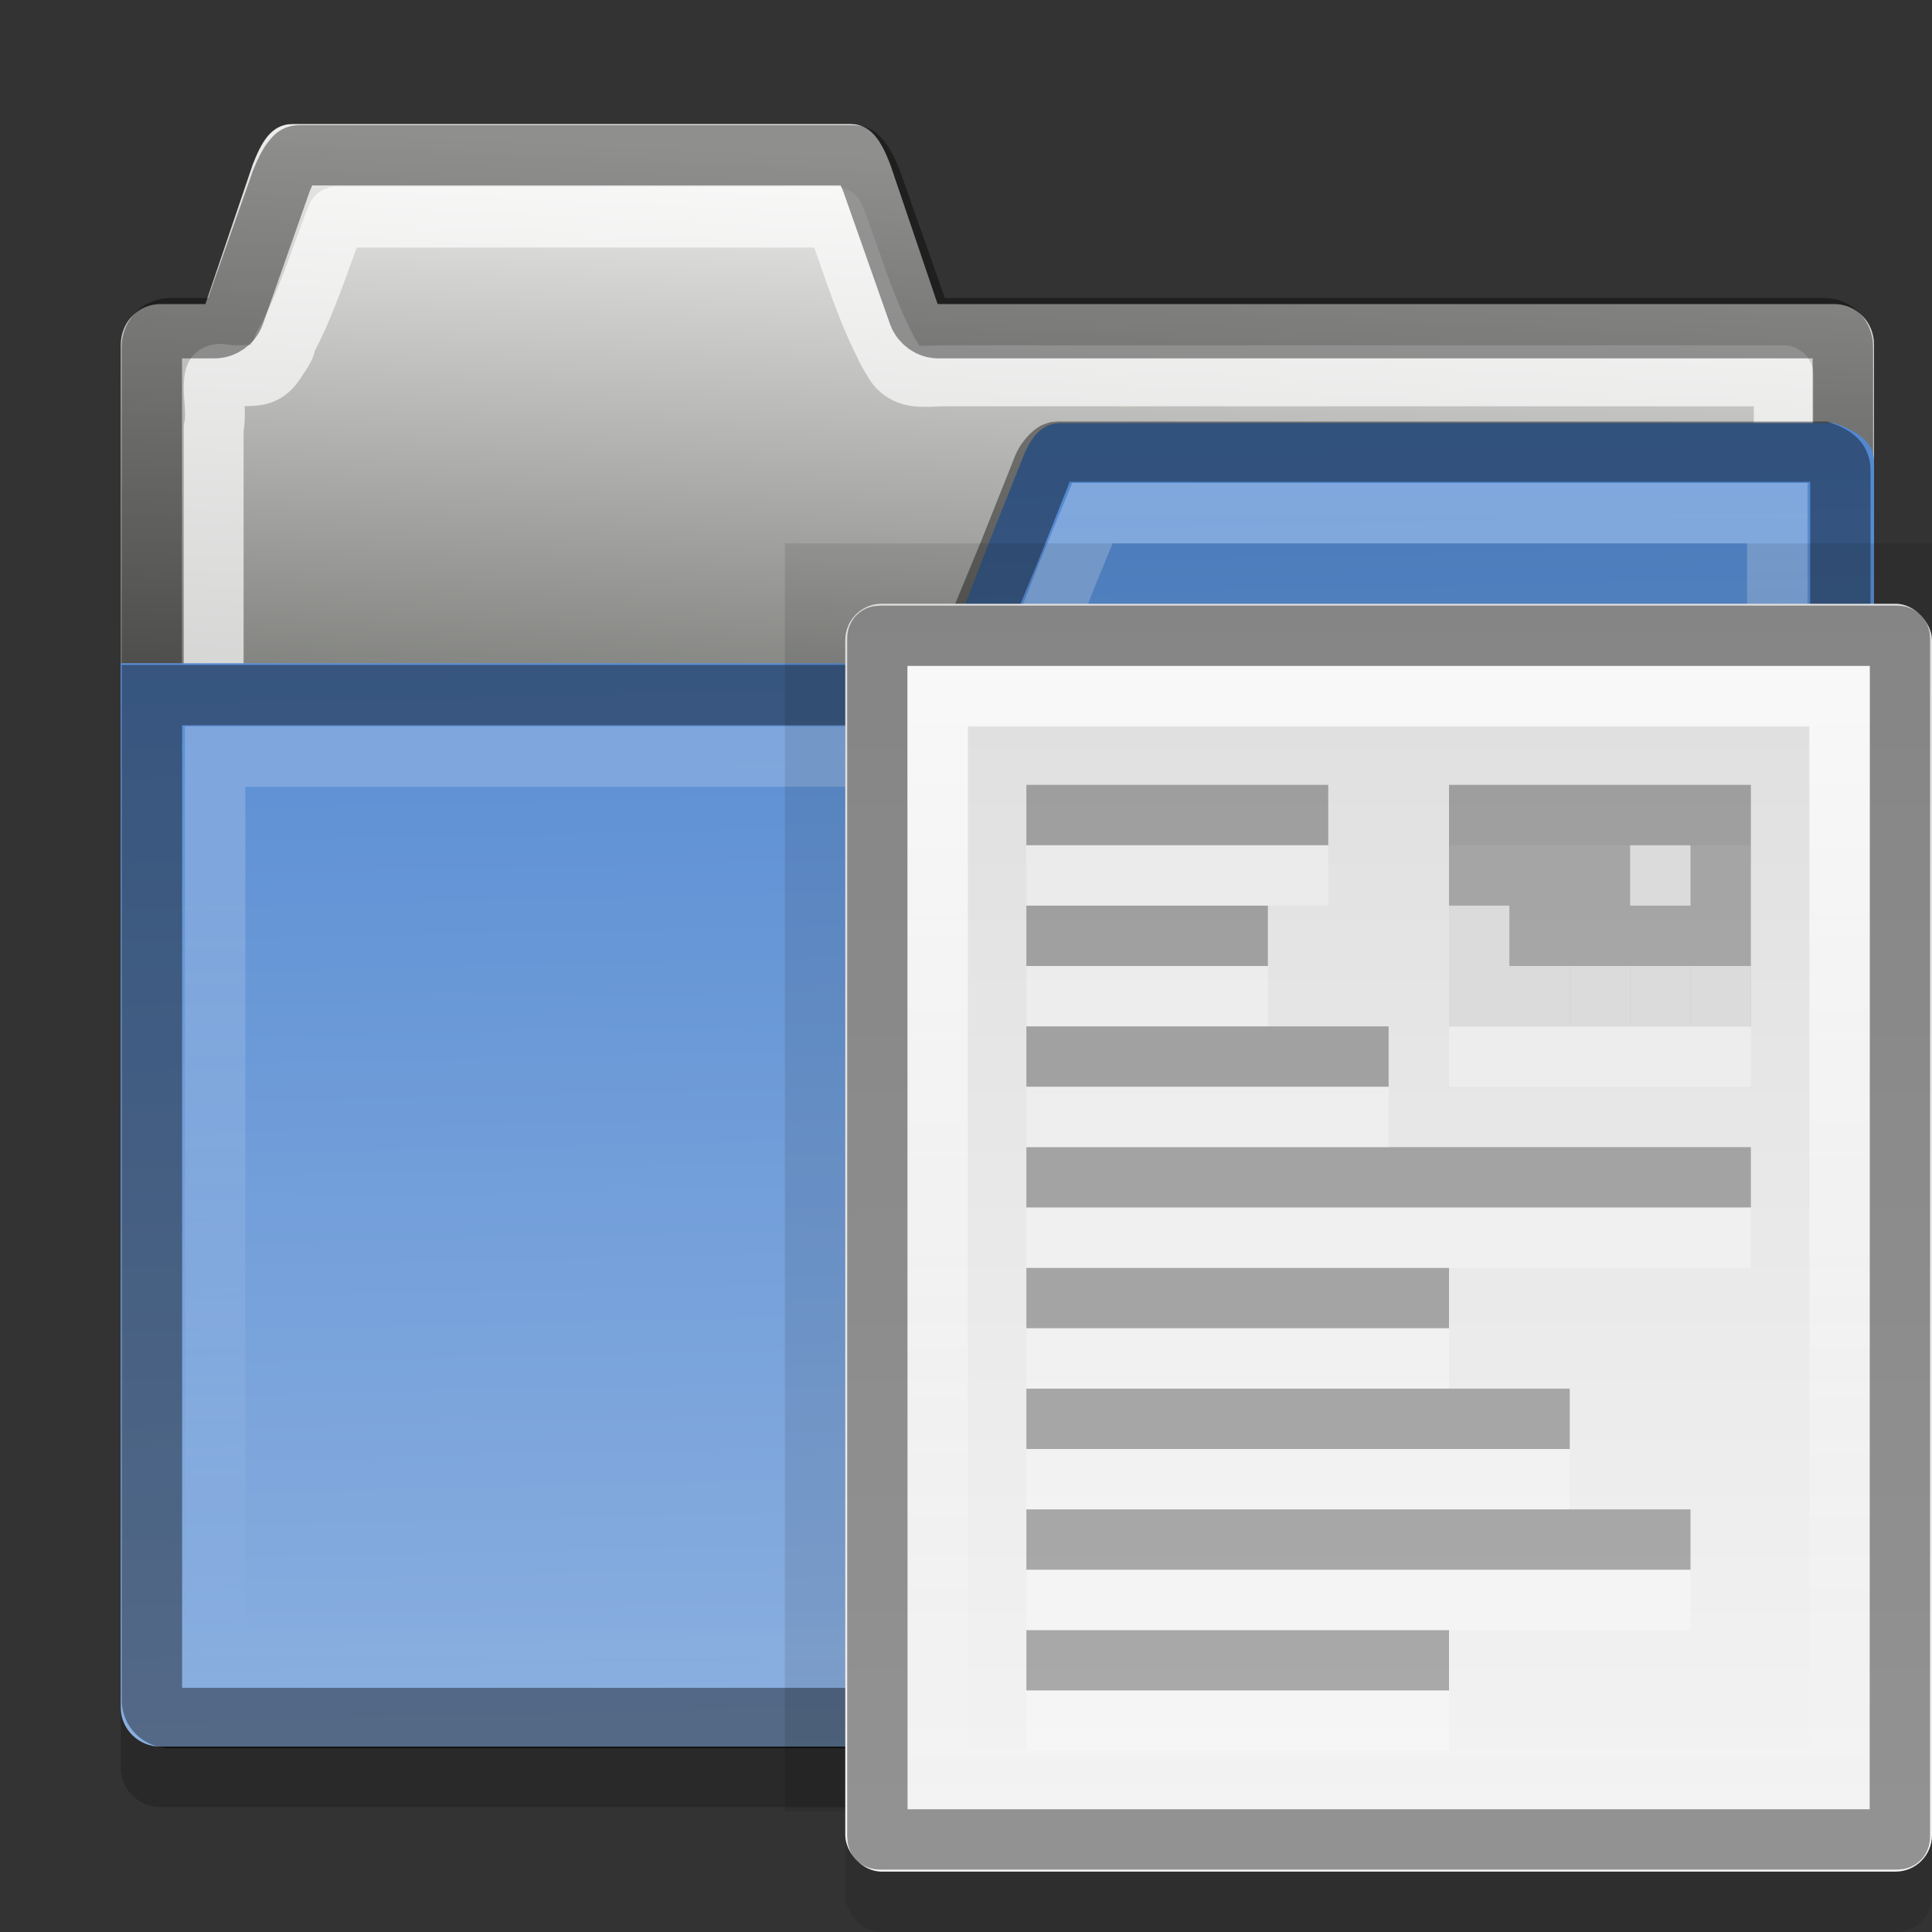 <?xml version="1.0" encoding="UTF-8" standalone="no"?>
<!-- Created with Inkscape (http://www.inkscape.org/) -->

<svg xmlns:dc="http://purl.org/dc/elements/1.1/" xmlns:cc="http://creativecommons.org/ns#" xmlns:rdf="http://www.w3.org/1999/02/22-rdf-syntax-ns#" xmlns:svg="http://www.w3.org/2000/svg" xmlns="http://www.w3.org/2000/svg" xmlns:xlink="http://www.w3.org/1999/xlink" xmlns:sodipodi="http://sodipodi.sourceforge.net/DTD/sodipodi-0.dtd" xmlns:inkscape="http://www.inkscape.org/namespaces/inkscape" version="1.0" width="32" height="32" id="svg2" inkscape:version="0.48.4 r9939" sodipodi:docname="folder-documents.svg">
  <rect width="100%" height="100%" fill="#333333" stroke="none"/>
  <sodipodi:namedview pagecolor="#ffffff" bordercolor="#666666" borderopacity="1" objecttolerance="10" gridtolerance="10" guidetolerance="10" inkscape:pageopacity="0" inkscape:pageshadow="2" inkscape:window-width="889" inkscape:window-height="594" id="namedview24" showgrid="true" inkscape:zoom="14.76" inkscape:cx="21.145918" inkscape:cy="11.344577" inkscape:window-x="392" inkscape:window-y="116" inkscape:window-maximized="0" inkscape:current-layer="svg2" inkscape:snap-bbox="true" inkscape:bbox-paths="true" inkscape:bbox-nodes="true" inkscape:snap-bbox-edge-midpoints="true">
    <inkscape:grid type="xygrid" id="grid3327" />
  </sodipodi:namedview>
  <defs id="defs5">
    <linearGradient id="linearGradient3988">
      <stop offset="0" style="stop-color:#5288d1;stop-opacity:1" id="stop3990" />
      <stop offset="1" style="stop-color:#96b7e3;stop-opacity:1" id="stop3992" />
    </linearGradient>
    <linearGradient id="linearGradient856">
      <stop id="stop858" style="stop-color:#ffffff;stop-opacity:1" offset="0" />
      <stop id="stop860" style="stop-color:#ffffff;stop-opacity:0" offset="1" />
    </linearGradient>
    <linearGradient id="linearGradient3985">
      <stop id="stop3987" style="stop-color:#eeeeec;stop-opacity:1" offset="0" />
      <stop id="stop3989" style="stop-color:#555753;stop-opacity:1" offset="1" />
    </linearGradient>
    <linearGradient x1="3.153" y1="3.993" x2="2.281" y2="22.971" id="linearGradient3083" xlink:href="#linearGradient3985" gradientUnits="userSpaceOnUse" gradientTransform="matrix(0.66,0,0,0.67,0.68,-0.626)" />
    <linearGradient x1="30.136" y1="-2.712" x2="30" y2="28" id="linearGradient862" xlink:href="#linearGradient856" gradientUnits="userSpaceOnUse" />
    <linearGradient inkscape:collect="always" xlink:href="#linearGradient3988" id="linearGradient3986" x1="30.881" y1="7.121" x2="31.447" y2="32.477" gradientUnits="userSpaceOnUse" />
    <linearGradient gradientTransform="matrix(0.658,0,0,0.667,1.063,0.661)" gradientUnits="userSpaceOnUse" xlink:href="#linearGradient919-9" id="linearGradient4015-2" y2="44" x2="41" y1="3" x1="41" />
    <linearGradient id="linearGradient919-9">
      <stop offset="0" style="stop-color:#dedede;stop-opacity:1" id="stop921-0" />
      <stop offset="1" style="stop-color:#f4f4f4;stop-opacity:1" id="stop923-2" />
    </linearGradient>
    <linearGradient gradientUnits="userSpaceOnUse" xlink:href="#linearGradient832-1" id="linearGradient838-3" y2="27.291" x2="27.996" y1="1.614" x1="27.996" />
    <linearGradient id="linearGradient832-1">
      <stop offset="0" style="stop-color:#ffffff;stop-opacity:1" id="stop834-9" />
      <stop offset="1" style="stop-color:#ffffff;stop-opacity:0" id="stop836-3" />
    </linearGradient>
    <linearGradient x1="36.177" y1="-6.975" x2="36.177" y2="47.556" id="linearGradient3074" xlink:href="#linearGradient4007" gradientUnits="userSpaceOnUse" gradientTransform="matrix(0.66,0,0,0.66,-32.728,-3.761)" />
    <linearGradient id="linearGradient4007">
      <stop id="stop4009" style="stop-color:#ffffff;stop-opacity:1" offset="0" />
      <stop id="stop4011" style="stop-color:#ffffff;stop-opacity:0" offset="1" />
    </linearGradient>
    <linearGradient inkscape:collect="always" xlink:href="#linearGradient854" id="linearGradient852" x1="45.932" y1="9.868" x2="46" y2="43.631" gradientUnits="userSpaceOnUse" gradientTransform="matrix(0.66,0,0,0.66,-32.728,-3.761)" />
    <linearGradient id="linearGradient854">
      <stop offset="0" style="stop-color:#5288d1;stop-opacity:1" id="stop856" />
      <stop offset="1" style="stop-color:#96b7e3;stop-opacity:1" id="stop858-5" />
    </linearGradient>
    <linearGradient x1="3.153" y1="3.993" x2="2.281" y2="22.971" id="linearGradient3083-1" xlink:href="#linearGradient3985-9" gradientUnits="userSpaceOnUse" gradientTransform="matrix(0.66,0,0,0.66,-32.728,-3.761)" />
    <linearGradient id="linearGradient3985-9">
      <stop id="stop3987-3" style="stop-color:#eeeeec;stop-opacity:1" offset="0" />
      <stop id="stop3989-7" style="stop-color:#555753;stop-opacity:1" offset="1" />
    </linearGradient>
    <linearGradient gradientTransform="translate(-1,-1)" gradientUnits="userSpaceOnUse" xlink:href="#linearGradient3773" id="linearGradient3779" y2="21" x2="20" y1="2" x1="20" />
    <linearGradient gradientTransform="matrix(0.515,0,0,0.5,-1.083,-1)" gradientUnits="userSpaceOnUse" xlink:href="#linearGradient919" id="linearGradient4015" y2="44" x2="40.937" y1="2" x1="40.937" />
    <linearGradient id="linearGradient919">
      <stop offset="0" style="stop-color:#dedede;stop-opacity:1" id="stop921" />
      <stop offset="1" style="stop-color:#f4f4f4;stop-opacity:1" id="stop923" />
    </linearGradient>
    <linearGradient id="linearGradient3773">
      <stop offset="0" style="stop-color:#ffffff;stop-opacity:1" id="stop3775" />
      <stop offset="1" style="stop-color:#ffffff;stop-opacity:0" id="stop3777" />
    </linearGradient>
  </defs>
  <path d="m 17.572,8.007 c -0.274,0 -0.438,0.175 -0.557,0.404 -0.04,0.076 -0.069,0.159 -0.103,0.242 l -0.516,1.293 -0.536,1.393 c -0.034,0.083 -0.063,0.166 -0.103,0.242 -0.119,0.229 -0.289,0.461 -0.557,0.404 H 9.136 5.96 2 v 17.298 c 0,0.358 0.294,0.647 0.66,0.647 h 27.72 c 0.366,0 0.66,-0.288 0.66,-0.647 v -20.631 c 0,-0.358 -0.317,-0.522 -0.66,-0.647 H 26.812 21.14 z" inkscape:connector-curvature="0" id="path864" style="opacity:0.2;color:#000000;fill-rule:evenodd;stroke:none" />
  <path d="m 4.846,2.055 c -0.366,0 -0.524,0.326 -0.66,0.67 l -0.784,2.311 H 2.66 c -0.366,0 -0.66,0.299 -0.66,0.67 v 22.429 c 0,0.371 0.294,0.67 0.66,0.67 h 27.72 c 0.366,0 0.66,-0.299 0.66,-0.67 v -22.429 c 0,-0.371 -0.294,-0.67 -0.66,-0.67 h -14.85 l -0.784,-2.311 C 14.611,2.381 14.452,2.055 14.086,2.055 z" inkscape:connector-curvature="0" id="rect3065" style="color:#000000;fill:url(#linearGradient3083);fill-rule:evenodd;stroke:none" />
  <path d="M 5.219,3.594 C 4.93,4.3 4.71,5.061 4.313,5.75 H 4.344 c -0.055,0.113 -0.111,0.179 -0.156,0.25 -0.045,0.071 -0.115,0.15 -0.188,0.188 -0.146,0.075 -0.291,0.055 -0.594,0.062 a 0.124,0.124 0 0 1 -0.031,0 C 3.232,6.207 3.175,6.234 3.156,6.25 3.137,6.266 3.13,6.31 3.125,6.406 c -0.009,0.192 0.052,0.481 0,0.719 v 20.531 h 26.781 V 6.25 h -14.375 c -0.312,0.014 -0.47,0.023 -0.625,-0.062 -0.078,-0.043 -0.141,-0.107 -0.188,-0.188 C 14.672,5.92 14.617,5.844 14.562,5.719 14.211,5.043 13.991,4.282 13.719,3.594 h -8.5 z" inkscape:connector-curvature="0" transform="matrix(0.971,0,0,0.99,0.505,0.037)" id="path850" style="opacity:0.67;color:#000000;fill:none;stroke:#ffffff;stroke-width:1.02;stroke-linejoin:round" />
  <path d="m 4.982,2.571 c -0.078,0 -0.088,0.016 -0.143,0.083 -0.055,0.067 -0.12,0.191 -0.183,0.354 l -0.775,2.199 c -0.051,0.134 -0.186,0.229 -0.326,0.229 h -0.734 c -0.173,0 -0.306,0.136 -0.306,0.312 v 22.395 c 0,0.177 0.133,0.312 0.306,0.312 h 27.397 c 0.173,0 0.306,-0.136 0.306,-0.312 v -22.395 c 0,-0.177 -0.133,-0.312 -0.306,-0.312 h -14.677 C 15.401,5.436 15.266,5.341 15.215,5.207 l -0.775,-2.199 C 14.377,2.846 14.312,2.722 14.257,2.654 c -0.055,-0.067 -0.065,-0.083 -0.143,-0.083 z" inkscape:connector-curvature="0" id="path4017" style="opacity:0.4;color:#000000;fill:none;stroke:#000000" />
  <path d="m 17.572,7.007 c -0.274,0 -0.438,0.175 -0.557,0.404 -0.04,0.076 -0.069,0.159 -0.103,0.242 l -0.516,1.293 -0.536,1.393 c -0.034,0.083 -0.063,0.166 -0.103,0.242 -0.119,0.229 -0.289,0.461 -0.557,0.404 H 9.136 5.96 2 v 17.298 c 0,0.358 0.294,0.647 0.66,0.647 h 27.72 c 0.366,0 0.66,-0.288 0.66,-0.647 v -20.631 c 0,-0.358 -0.317,-0.522 -0.66,-0.647 h -3.568 l -5.672,0 z" inkscape:connector-curvature="0" id="rect3198" style="color:#000000;fill:url(#linearGradient3986);fill-rule:evenodd;stroke:none;fill-opacity:1" />
  <path d="m 17.537,7.481 c -0.059,0 -0.067,0.012 -0.102,0.04 -0.035,0.028 -0.097,0.092 -0.142,0.18 -0.024,0.047 -0.044,0.108 -0.081,0.2 l -0.509,1.277 -0.529,1.277 c -0.03,0.073 -0.068,0.175 -0.122,0.279 -0.072,0.138 -0.162,0.484 -0.305,0.599 -0.143,0.115 -0.343,0.224 -0.55,0.18 h -5.984 -3.135 -3.562 v 16.644 c 0,0.169 0.133,0.299 0.305,0.299 h 27.356 c 0.173,0 0.305,-0.13 0.305,-0.299 v -20.376 c 0,-0.169 -0.143,-0.241 -0.305,-0.299 h -3.521 l -5.598,0 z" inkscape:connector-curvature="0" id="path4003" style="opacity:0.4;color:#000000;fill:none;stroke:#000000" />
  <path d="m 18.094,8.5 -0.438,1.062 -0.5,1.281 c -0.065,0.158 -0.141,0.254 -0.188,0.344 0.051,-0.098 -0.024,0.081 -0.094,0.25 -0.069,0.169 -0.063,0.392 -0.469,0.719 -0.339,0.273 -0.824,0.475 -1.438,0.344 l 0.219,0.031 H 9.219 6.063 h -2.5 v 14.906 h 25.875 V 8.5 H 26.656 21.063 18.094 z" inkscape:connector-curvature="0" id="path854" style="opacity:0.4;color:#000000;fill:none;stroke:url(#linearGradient862)" />
  <rect style="color:black;fill:black;fill-opacity:1;fill-rule:nonzero;stroke:none;stroke-width:1px;marker:none;visibility:visible;display:inline;overflow:visible;enable-background:accumulate;opacity:0.1" id="rect3061" width="19" height="21" x="13" y="9" />
  <g id="g3294" transform="translate(12,10)">
    <rect style="opacity:0.1;stroke:none" id="rect3781" y="1" x="2" ry="0.604" rx="0.604" height="21" width="18" />
    <g id="g2808-8" transform="translate(-56.174,-9.732)" />
    <g id="g6865-1" transform="matrix(0.022,0,0,0.032,88.062,17.454)" />
    <g id="g3218-0" transform="matrix(0.022,0,0,0.032,109.177,8.724)" />
    <rect style="fill:url(#linearGradient4015);stroke:none" id="rect4007-0" y="6.7055225e-08" x="2" ry="0.604" rx="0.604" height="21" width="18" />
    <path style="opacity:0.4;fill:none;stroke:black" id="path3001" inkscape:connector-curvature="0" d="m 2.594,0.531 c -0.058,0 -0.062,0.004 -0.062,0.062 l 0,19.812 c 0,0.058 0.004,0.062 0.062,0.062 l 16.812,0 c 0.058,0 0.062,-0.004 0.062,-0.062 l 0,-19.812 c 0,-0.058 -0.004,-0.062 -0.062,-0.062 l -16.812,0 z" />
    <path style="opacity:0.8;fill:none;stroke:url(#linearGradient3779)" id="path3003" inkscape:connector-curvature="0" d="m 3.531,1.531 0,17.938 14.938,0 0,-17.938 -14.938,0 z" />
    <rect style="opacity:0.3;stroke:none" id="rect3161" y="3" x="5" height="1" width="5" />
    <rect style="opacity:0.3;stroke:none" id="rect3163" y="5" x="5" height="1" width="4" />
    <rect style="opacity:0.3;stroke:none" id="rect3165" y="7" x="5" height="1" width="6" />
    <rect style="opacity:0.3;stroke:none" id="rect3167" y="9" x="5" height="1" width="12" />
    <rect style="opacity:0.3;stroke:none" id="rect3169" y="11" x="5" height="1" width="7" />
    <rect style="opacity:0.3;stroke:none" id="rect3171" y="13" x="5" height="1" width="9" />
    <rect style="opacity:0.3;stroke:none" id="rect3173" y="15" x="5" height="1" width="11" />
    <rect style="opacity:0.3;stroke:none" id="rect3175" y="17" x="5" height="1" width="7" />
    <rect style="opacity:0.3;fill:white;stroke:none" id="rect3177" y="4" x="5" height="1" width="5" />
    <rect style="opacity:0.3;fill:white;stroke:none" id="rect3179" y="6" x="5" height="1" width="4" />
    <rect style="opacity:0.3;fill:white;stroke:none" id="rect3181" y="8" x="5" height="1" width="6" />
    <rect style="opacity:0.3;fill:white;stroke:none" id="rect3183" y="10" x="5" height="1" width="12" />
    <rect style="opacity:0.3;fill:white;stroke:none" id="rect3185" y="12" x="5" height="1" width="7" />
    <rect style="opacity:0.3;fill:white;stroke:none" id="rect3187" y="14" x="5" height="1" width="9" />
    <rect style="opacity:0.3;fill:white;stroke:none" id="rect3189" y="16" x="5" height="1" width="11" />
    <rect style="opacity:0.3;fill:white;stroke:none" id="rect3191" y="18" x="5" height="1" width="7" />
    <rect style="opacity:0.3;fill:white;stroke:none" id="rect3252" y="4" x="12" height="4" width="5" />
    <rect style="opacity:0.3;stroke:none" id="rect3250" y="3" x="12" height="4" width="5" />
    <rect style="opacity:0.6;fill:white;stroke:none" id="rect3254" y="5" x="12" height="2" width="1" />
    <rect style="opacity:0.6;fill:white;stroke:none" id="rect3256" y="6" x="13" height="1" width="1" />
    <rect style="opacity:0.6;fill:white;stroke:none" id="rect3258" y="6" x="14" height="1" width="1" />
    <rect style="opacity:0.6;fill:white;stroke:none" id="rect3260" y="6" x="15" height="1" width="1" />
    <rect style="opacity:0.6;fill:white;stroke:none" id="rect3262" y="6" x="16" height="1" width="1" />
    <rect style="opacity:0.6;fill:white;stroke:none" id="rect3264" y="4" x="15" height="1" width="1" />
  </g>
</svg>
